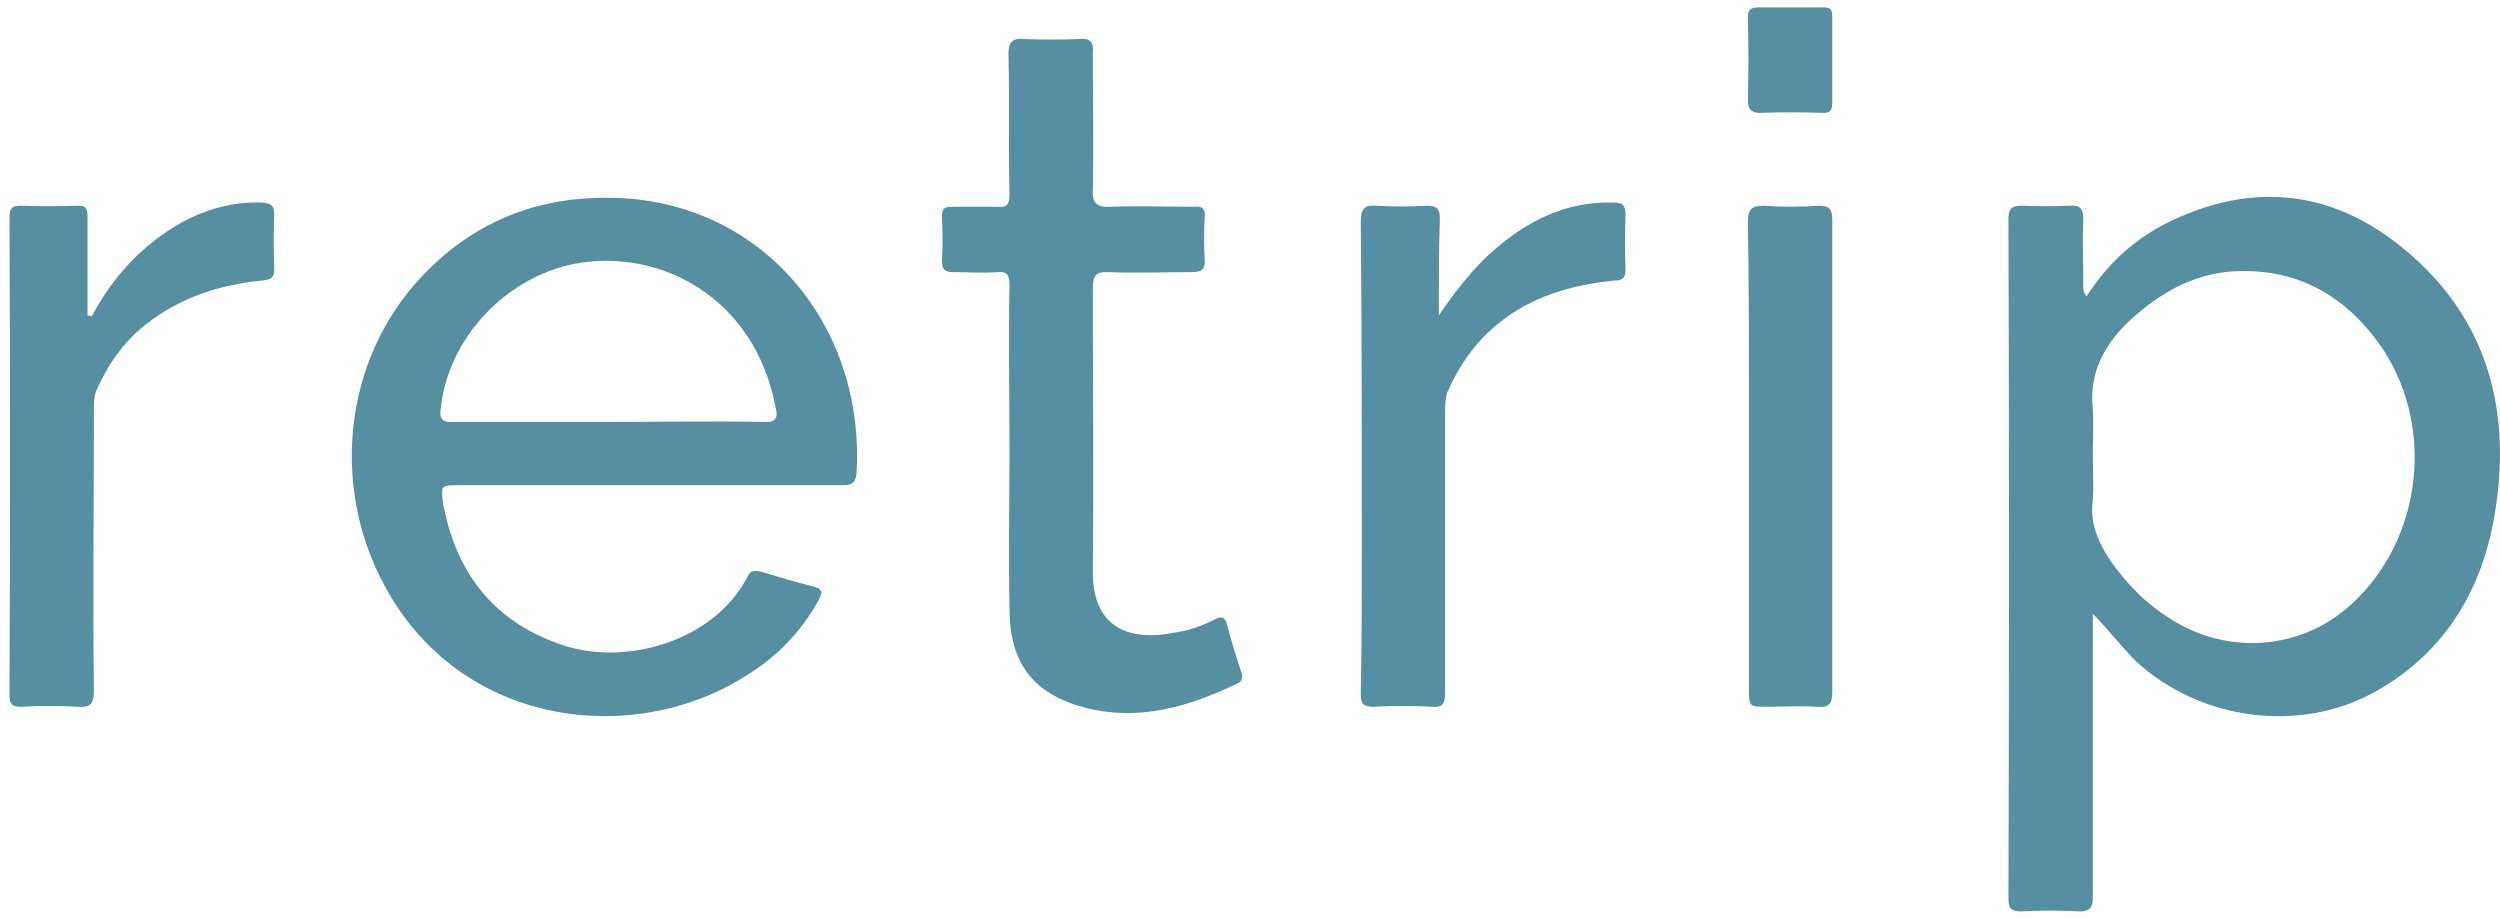<svg version="1.2" xmlns="http://www.w3.org/2000/svg" viewBox="0 0 237 87" width="237" height="87"><style>.a{fill:#558fa1}</style><path fill-rule="evenodd" class="a" d="m117.7 63.8c0.1 0.4 0.1 0.8-0.4 1-4.6 2.2-9.3 3.6-14.4 2.3-5-1.3-7.2-4.3-7.2-9.4-0.1-5.1 0-10.1 0-15.1 0-5.2-0.1-10.4 0-15.6 0-0.9-0.2-1.3-1.2-1.2-1.3 0.1-2.7 0-4.1 0-0.8 0-1.1-0.2-1.1-1.1q0.1-2.1 0-4.2c0-0.8 0.3-0.9 1-0.9 1.4 0 2.9 0 4.3 0 0.9 0.1 1.1-0.3 1.1-1.2-0.1-4.4 0-8.9-0.1-13.3 0-1.1 0.4-1.5 1.4-1.4q2.7 0.1 5.3 0c1-0.1 1.4 0.2 1.3 1.3 0 4.3 0.1 8.6 0 12.9-0.1 1.4 0.4 1.8 1.8 1.7 2.5-0.1 5.1 0 7.7 0 0.9-0.1 1.2 0.2 1.1 1.1q-0.1 1.9 0 3.8c0.1 1.1-0.3 1.3-1.3 1.3-2.6 0-5.2 0.1-7.7 0-1.4-0.1-1.6 0.4-1.6 1.6 0 8.9 0.1 17.7 0 26.6-0.1 5.5 3.4 6.8 7.6 6q2.1-0.3 4-1.3c0.6-0.3 0.9-0.2 1.1 0.4 0.4 1.6 0.9 3.2 1.4 4.7zm36.4-43.4q-0.1 2.6 0 5.1c0 0.9-0.3 1.1-1.1 1.1-4 0.4-7.8 1.5-11 4.1-2.2 1.8-3.7 4-4.8 6.5-0.2 0.6-0.2 1.2-0.2 1.7 0 8.9 0 17.8 0 26.7 0 1.1-0.2 1.5-1.3 1.4-1.8-0.1-3.6-0.1-5.4 0-1 0-1.3-0.2-1.3-1.2 0.1-4.9 0.1-9.7 0.1-14.6 0-10.1 0-20.1-0.1-30.2 0-1.1 0.3-1.6 1.4-1.5 1.7 0.1 3.3 0.1 4.9 0 0.9 0 1.2 0.3 1.2 1.2-0.1 3.1-0.1 6.1-0.1 9.2 1.9-2.8 3.9-5.3 6.6-7.3 2.9-2.2 6.2-3.5 9.9-3.4 0.9 0 1.2 0.2 1.2 1.2zm-128.1 5c0 0.9-0.2 1.1-1.2 1.2-4 0.4-7.7 1.6-10.9 4.1-2.2 1.7-3.7 3.9-4.8 6.4-0.2 0.6-0.2 1.2-0.2 1.8 0 8.9-0.1 17.7 0 26.6 0 1.3-0.4 1.6-1.6 1.5-1.7-0.1-3.5-0.1-5.3 0-0.8 0-1.1-0.2-1.1-1.1q0.1-22.6 0-45.3c0-0.8 0.2-1.1 1-1.1q2.7 0.1 5.5 0c0.8 0 0.9 0.3 0.9 1.1 0 2.6 0 5.2 0 7.7q0 0.8 0 1.6 0.2 0 0.4 0.1c2-3.8 4.8-6.8 8.5-8.9 2.4-1.3 4.9-2 7.7-1.9 0.8 0.1 1.1 0.3 1.1 1.1q-0.1 2.5 0 5.1zm147.7 40.1c0 1.3-0.3 1.6-1.5 1.5-1.6-0.1-3.1 0-4.7 0-1.7 0-1.7 0-1.7-1.8q0-13.7 0-27.5c0-5.5 0-11.1-0.1-16.6 0-1.2 0.3-1.6 1.5-1.6q2.6 0.2 5.2 0c1.1 0 1.3 0.4 1.3 1.4 0 7.5 0 14.9 0 22.4 0 7.4 0 14.8 0 22.2zm-8-56q0.1-3.9 0-7.9c0-0.6 0.2-0.9 1-0.9q3.1 0 6.2 0c0.7 0 0.8 0.3 0.8 0.9 0 1.3 0 2.7 0 4.1 0 1.3 0 2.7 0 4 0 0.8-0.2 1-0.9 1q-3-0.1-6 0c-0.8 0-1.1-0.4-1.1-1.2zm70.9 38.6c-1.1 7.5-4.6 13.6-11.3 17.4-7.2 4.1-16.7 2.8-22.8-2.8-1.4-1.4-2.6-3-4.1-4.5q0 0.9 0 1.7c0 8.4 0 16.7 0 25.1 0 1-0.2 1.4-1.3 1.4-1.8-0.1-3.6-0.1-5.5 0-0.8 0-1.2-0.2-1.2-1.1q0.1-32.3 0-64.6c0-1 0.4-1.2 1.3-1.2q2.2 0.1 4.5 0c1-0.1 1.3 0.3 1.3 1.3-0.1 2 0 4 0 6 0 0.4-0.1 0.8 0.3 1.3 2-3.1 4.5-5.4 7.7-7 7.7-3.8 15.2-3.2 21.9 2.1 8 6.3 10.7 14.9 9.2 24.9zm-10.5-14.7c-3.2-4.9-7.7-7.8-13.6-7.7-4 0-7.4 1.8-10.4 4.5-2.5 2.3-4.1 5-3.7 8.6 0.1 1.3 0 2.7 0 4.1 0 1.5 0.1 3 0 4.5-0.3 2.2 0.5 4 1.7 5.8 1.5 2.1 3.2 3.9 5.4 5.3 5.5 3.7 12.7 3.2 17.5-1.3 6.5-6 7.8-16.3 3.1-23.8zm-144.9 11.5c-0.1 1-0.6 1.1-1.3 1.1q-9.4 0-18.7 0-8.8 0-17.7 0c-1.7 0-1.7 0-1.5 1.7 1.2 6.5 4.7 11.1 10.9 13.3 6.1 2.3 14.8-0.1 18-6.4 0.3-0.6 0.7-0.5 1.3-0.4 1.6 0.5 3.3 1 4.9 1.4 0.9 0.2 0.9 0.6 0.5 1.3-1.7 3.1-4.1 5.5-7.1 7.3-10.6 6.6-26.8 4.7-34-8.6-5.2-9.5-3.9-21.5 3.4-29.3 5.5-5.9 12.5-8.2 20.5-7.4 13.1 1.5 21.6 12.9 20.8 26zm-7.7-6.4c-2-10.3-10.9-15-19-13.5-6.6 1.3-12 7.1-12.7 13.6-0.2 1.1 0.1 1.5 1.3 1.4 4.8 0 9.6 0 14.5 0 4.9 0 9.8-0.1 14.7 0 1.3 0.1 1.5-0.4 1.2-1.5z"/></svg>
